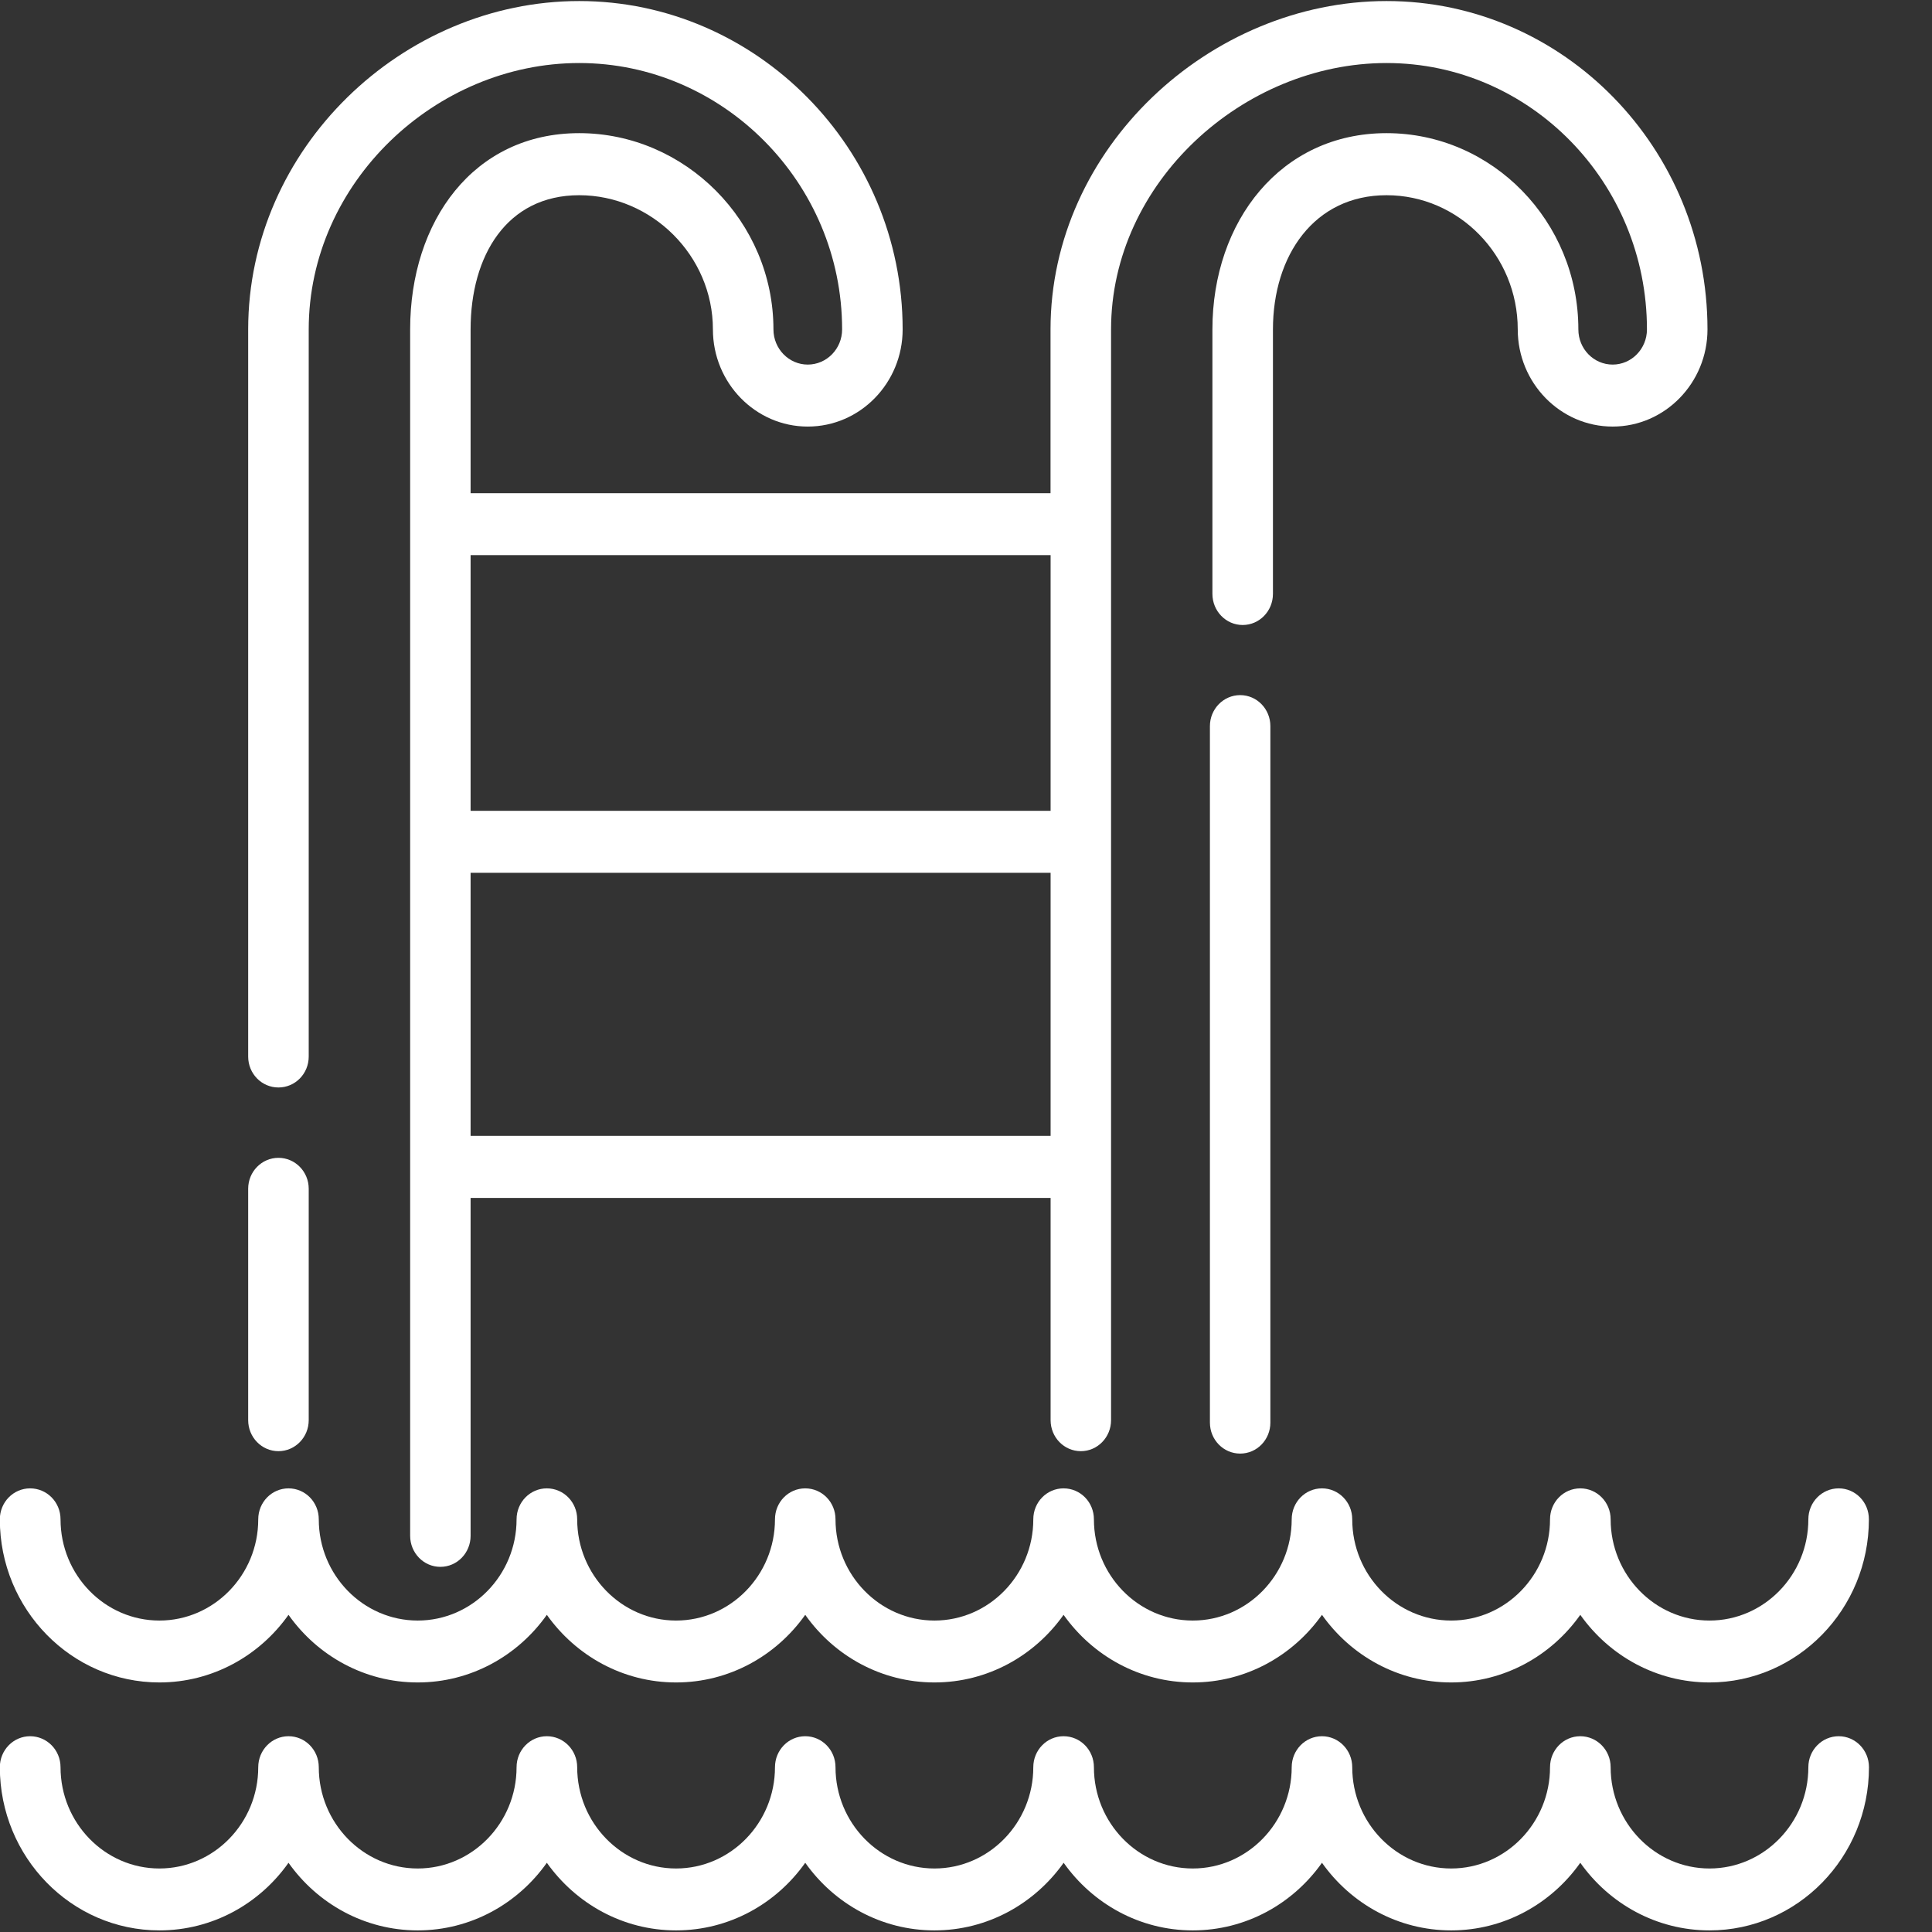 <svg width="24px" height="24px">
<rect width="100%" height="100%" fill="#333333" stroke="none"/>
<path fill-rule="evenodd"  fill="rgb(255, 255, 255)"
 d="M21.236,20.900 C20.577,20.900 19.991,20.569 19.631,20.060 C19.271,20.569 18.685,20.900 18.026,20.900 C17.367,20.900 16.782,20.569 16.422,20.060 C16.061,20.569 15.476,20.900 14.817,20.900 C14.157,20.900 13.573,20.569 13.212,20.060 C12.852,20.569 12.267,20.900 11.608,20.900 C10.948,20.900 10.362,20.569 10.003,20.060 C9.642,20.569 9.058,20.900 8.398,20.900 C7.739,20.900 7.154,20.569 6.793,20.060 C6.433,20.569 5.848,20.900 5.189,20.900 C4.530,20.900 3.944,20.569 3.584,20.060 C3.224,20.569 2.638,20.900 1.980,20.900 C0.887,20.900 -0.002,19.991 -0.002,18.874 C-0.002,18.660 0.167,18.489 0.374,18.489 C0.583,18.489 0.752,18.660 0.752,18.874 C0.752,19.566 1.302,20.131 1.980,20.131 C2.657,20.131 3.208,19.566 3.208,18.874 C3.208,18.660 3.377,18.489 3.584,18.489 C3.792,18.489 3.960,18.660 3.960,18.874 C3.960,19.566 4.511,20.131 5.189,20.131 C5.866,20.131 6.417,19.566 6.417,18.874 C6.417,18.660 6.586,18.489 6.793,18.489 C7.001,18.489 7.170,18.660 7.170,18.874 C7.170,19.566 7.722,20.131 8.398,20.131 C9.076,20.131 9.627,19.566 9.627,18.874 C9.627,18.660 9.795,18.489 10.003,18.489 C10.211,18.489 10.379,18.660 10.379,18.874 C10.379,19.566 10.931,20.131 11.608,20.131 C12.285,20.131 12.836,19.566 12.836,18.874 C12.836,18.660 13.004,18.489 13.212,18.489 C13.421,18.489 13.589,18.660 13.589,18.874 C13.589,19.566 14.139,20.131 14.817,20.131 C15.494,20.131 16.046,19.566 16.046,18.874 C16.046,18.660 16.214,18.489 16.422,18.489 C16.629,18.489 16.798,18.660 16.798,18.874 C16.798,19.566 17.349,20.131 18.027,20.131 C18.704,20.131 19.255,19.566 19.255,18.874 C19.255,18.660 19.423,18.489 19.631,18.489 C19.839,18.489 20.008,18.660 20.008,18.874 C20.008,19.566 20.559,20.131 21.236,20.131 C21.913,20.131 22.464,19.566 22.464,18.874 C22.464,18.660 22.633,18.489 22.841,18.489 C23.048,18.489 23.217,18.660 23.216,18.874 C23.216,19.991 22.328,20.900 21.236,20.900 ZM15.406,8.635 C15.614,8.635 15.781,8.808 15.781,9.020 L15.781,17.672 C15.781,17.885 15.614,18.057 15.406,18.057 C15.198,18.057 15.030,17.885 15.030,17.672 L15.030,9.020 C15.030,8.808 15.198,8.635 15.406,8.635 ZM3.459,14.383 C3.667,14.383 3.835,14.555 3.835,14.767 L3.835,17.642 C3.835,17.854 3.667,18.027 3.459,18.027 C3.251,18.027 3.083,17.854 3.083,17.642 L3.083,14.767 C3.083,14.555 3.251,14.383 3.459,14.383 ZM20.033,5.299 C19.383,5.299 18.854,4.757 18.854,4.092 C18.854,3.173 18.123,2.425 17.224,2.425 C16.326,2.425 15.813,3.173 15.813,4.092 L15.813,7.377 C15.813,7.591 15.645,7.764 15.437,7.764 C15.229,7.764 15.061,7.591 15.061,7.377 L15.061,4.092 C15.061,2.749 15.911,1.654 17.224,1.654 C18.538,1.654 19.607,2.749 19.607,4.092 C19.607,4.333 19.797,4.529 20.033,4.529 C20.268,4.529 20.459,4.333 20.459,4.092 C20.459,2.268 19.008,0.783 17.224,0.783 C15.441,0.783 13.802,2.268 13.802,4.092 L13.802,17.642 C13.802,17.854 13.634,18.027 13.427,18.027 C13.218,18.027 13.051,17.854 13.051,17.642 L13.051,14.881 L5.846,14.881 L5.846,19.078 C5.846,19.291 5.679,19.464 5.470,19.464 C5.263,19.464 5.095,19.291 5.095,19.078 L5.095,4.092 C5.095,2.749 5.882,1.654 7.195,1.654 C8.508,1.654 9.608,2.749 9.608,4.092 C9.608,4.333 9.800,4.529 10.034,4.529 C10.270,4.529 10.461,4.333 10.461,4.092 C10.461,2.268 8.978,0.783 7.195,0.783 C5.411,0.783 3.835,2.268 3.835,4.092 L3.835,13.125 C3.835,13.338 3.667,13.509 3.459,13.509 C3.251,13.509 3.083,13.338 3.083,13.125 L3.083,4.092 C3.083,1.843 4.997,0.013 7.195,0.013 C9.393,0.013 11.213,1.843 11.213,4.092 C11.213,4.757 10.685,5.299 10.034,5.299 C9.385,5.299 8.856,4.757 8.856,4.092 C8.856,3.173 8.094,2.425 7.195,2.425 C6.297,2.425 5.846,3.173 5.846,4.092 L5.846,6.127 L13.050,6.127 L13.050,4.092 C13.050,1.843 15.026,0.013 17.224,0.013 C19.423,0.013 21.211,1.843 21.211,4.092 C21.211,4.757 20.682,5.299 20.033,5.299 ZM13.051,6.896 L5.846,6.896 L5.846,10.072 L13.051,10.072 L13.051,6.896 ZM13.051,10.842 L5.846,10.842 L5.846,14.110 L13.051,14.110 L13.051,10.842 ZM0.374,21.568 C0.583,21.568 0.752,21.740 0.752,21.953 C0.752,22.645 1.302,23.211 1.980,23.211 C2.657,23.211 3.208,22.645 3.208,21.953 C3.208,21.740 3.377,21.568 3.584,21.568 C3.792,21.568 3.960,21.740 3.960,21.953 C3.960,22.645 4.511,23.211 5.189,23.211 C5.866,23.211 6.417,22.645 6.417,21.953 C6.417,21.740 6.586,21.568 6.793,21.568 C7.001,21.568 7.170,21.740 7.170,21.953 C7.170,22.645 7.722,23.211 8.398,23.211 C9.076,23.211 9.627,22.645 9.627,21.953 C9.627,21.740 9.795,21.568 10.003,21.568 C10.211,21.568 10.379,21.740 10.379,21.953 C10.379,22.645 10.931,23.211 11.608,23.211 C12.285,23.211 12.836,22.645 12.836,21.953 C12.836,21.740 13.004,21.568 13.212,21.568 C13.421,21.568 13.589,21.740 13.589,21.953 C13.589,22.645 14.139,23.211 14.817,23.211 C15.494,23.211 16.046,22.645 16.046,21.953 C16.046,21.740 16.214,21.568 16.422,21.568 C16.629,21.568 16.798,21.740 16.798,21.953 C16.798,22.645 17.349,23.211 18.027,23.211 C18.704,23.211 19.255,22.645 19.255,21.953 C19.255,21.740 19.423,21.568 19.631,21.568 C19.839,21.568 20.008,21.740 20.008,21.953 C20.008,22.645 20.559,23.211 21.236,23.211 C21.913,23.211 22.464,22.645 22.464,21.953 C22.464,21.740 22.633,21.568 22.841,21.568 C23.048,21.568 23.217,21.740 23.217,21.953 C23.217,23.071 22.329,23.980 21.236,23.980 C20.577,23.980 19.991,23.649 19.631,23.140 C19.271,23.649 18.686,23.980 18.027,23.980 C17.367,23.980 16.782,23.649 16.422,23.140 C16.062,23.649 15.477,23.980 14.817,23.980 C14.158,23.980 13.573,23.649 13.213,23.140 C12.852,23.649 12.267,23.980 11.608,23.980 C10.948,23.980 10.363,23.649 10.003,23.140 C9.643,23.649 9.058,23.980 8.398,23.980 C7.739,23.980 7.155,23.649 6.793,23.140 C6.433,23.649 5.848,23.980 5.189,23.980 C4.530,23.980 3.944,23.649 3.584,23.140 C3.225,23.649 2.640,23.980 1.980,23.980 C0.887,23.980 -0.001,23.071 -0.002,21.953 C-0.002,21.740 0.167,21.568 0.374,21.568 Z"/>
</svg>